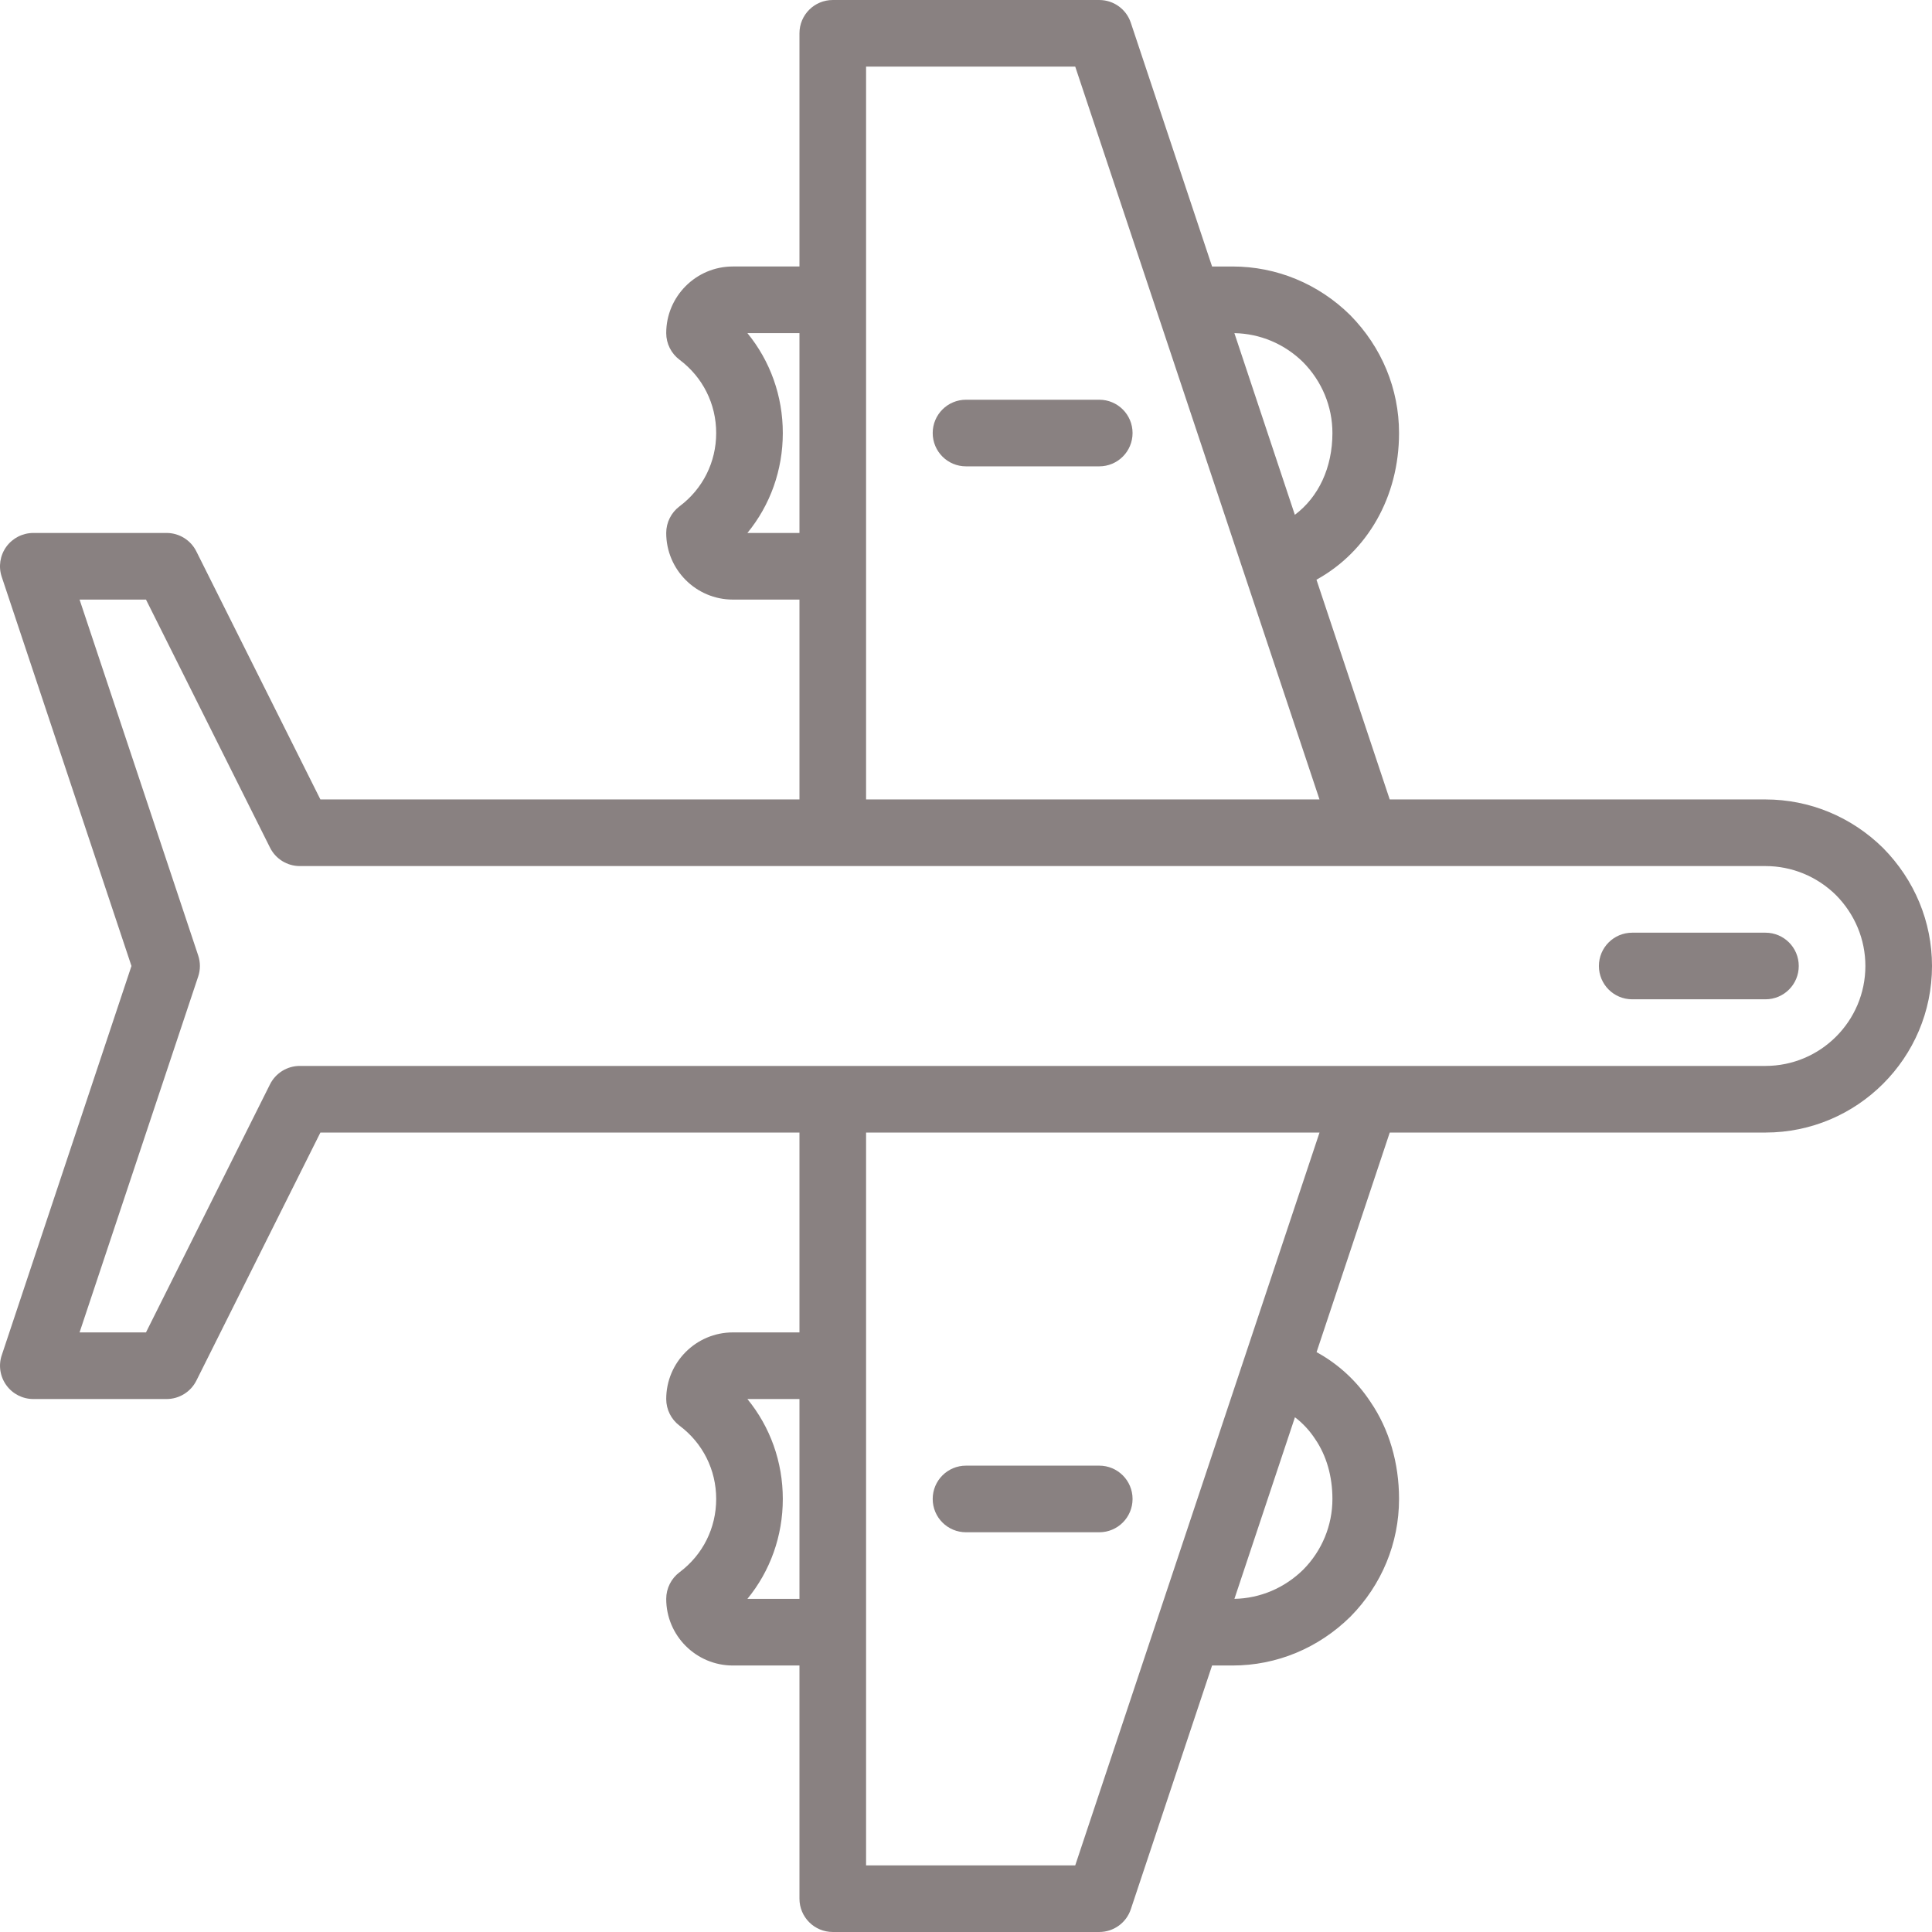 <?xml version="1.0"?>
<svg xmlns="http://www.w3.org/2000/svg" xmlns:xlink="http://www.w3.org/1999/xlink" version="1.1" id="Capa_1" x="0px" y="0px" viewBox="0 0 464.005 464.005" style="enable-background:new 0 0 464.005 464.005;" xml:space="preserve" width="512px" height="512px" class=""><g><g>
	<g>
		<path d="M452.261,203.666c-7.632-7.52-17.672-11.664-28.256-11.664h-90.24l-17.592-52.776    c12.216-6.728,19.832-19.88,19.832-35.224c0-10.584-4.144-20.624-11.744-28.336c-7.632-7.52-17.672-11.664-28.256-11.664h-4.904    L271.589,5.474c-1.08-3.272-4.136-5.472-7.584-5.472h-64c-4.424,0-8,3.576-8,8v56h-16c-8.824,0-16,7.176-16,16    c0,2.512,1.184,4.888,3.2,6.4c5.584,4.192,8.8,10.608,8.8,17.6s-3.208,13.408-8.8,17.6c-2.016,1.512-3.2,3.888-3.2,6.4    c0,8.824,7.176,16,16,16h16v48H76.949l-29.792-59.576c-1.352-2.712-4.12-4.424-7.152-4.424h-32c-2.568,0-4.984,1.232-6.496,3.32    c-1.504,2.088-1.912,4.776-1.096,7.208l31.16,93.472L0.421,325.474c-0.824,2.44-0.408,5.128,1.096,7.208    c1.504,2.088,3.92,3.32,6.488,3.32h32c3.032,0,5.8-1.712,7.16-4.424l29.784-59.576h115.056v48h-16c-8.824,0-16,7.176-16,16    c0,2.512,1.184,4.888,3.2,6.4c5.584,4.192,8.8,10.608,8.8,17.6s-3.208,13.408-8.8,17.6c-2.016,1.512-3.2,3.888-3.2,6.4    c0,8.824,7.176,16,16,16h16v56c0,4.424,3.576,8,8,8h64c3.448,0,6.504-2.2,7.584-5.472l19.512-58.528h4.904    c10.584,0,20.624-4.144,28.336-11.744c7.52-7.632,11.664-17.672,11.664-28.256c0-8.672-2.392-16.76-6.832-23.272    c-3.336-5.08-7.76-9.136-12.976-11.992l17.576-52.736h90.232c22.056,0,40-17.944,40-40    C464.005,221.418,459.861,211.378,452.261,203.666z M192.005,384.002h-12.504c5.48-6.688,8.504-15.08,8.504-24    c0-8.92-3.032-17.312-8.504-24h12.504V384.002z M312.957,86.978c4.544,4.616,7.048,10.664,7.048,17.024    c0,8.328-3.336,15.376-9.024,19.64l-14.52-43.632C302.653,80.122,308.525,82.61,312.957,86.978z M208.005,136.002v-64v-56h50.232    l36.2,108.6l4.128,12.408c0,0.008,0.016,0.024,0.016,0.032l18.32,54.96H208.005V136.002z M179.501,128.002    c5.48-6.688,8.504-15.08,8.504-24s-3.032-17.312-8.504-24h12.504v48H179.501z M320.005,360.002c0,6.36-2.504,12.408-6.976,16.944    c-4.504,4.44-10.376,6.928-16.56,7.048l14.536-43.616c1.872,1.424,3.504,3.176,4.864,5.248    C318.573,349.586,320.005,354.562,320.005,360.002z M258.237,448.002h-50.232v-56v-64v-56h108.904L258.237,448.002z     M424.005,256.002h-96h-128h-128c-3.032,0-5.8,1.712-7.16,4.424l-29.784,59.576H19.109l28.488-85.472    c0.552-1.64,0.552-3.424,0-5.064l-28.488-85.464h15.952l29.792,59.576c1.352,2.712,4.12,4.424,7.152,4.424h128h128h96    c6.36,0,12.408,2.504,16.944,6.976c4.552,4.616,7.056,10.664,7.056,17.024C448.005,245.234,437.237,256.002,424.005,256.002z" data-original="#000000" class="active-path" data-old_color="#000000" fill="#898181"/>
	</g>
</g><g>
	<g>
		<path d="M424.005,224.002h-32c-4.424,0-8,3.576-8,8s3.576,8,8,8h32c4.424,0,8-3.576,8-8S428.429,224.002,424.005,224.002z" data-original="#000000" class="active-path" data-old_color="#000000" fill="#898181"/>
	</g>
</g><g>
	<g>
		<path d="M264.005,96.002h-32c-4.424,0-8,3.576-8,8s3.576,8,8,8h32c4.424,0,8-3.576,8-8S268.429,96.002,264.005,96.002z" data-original="#000000" class="active-path" data-old_color="#000000" fill="#898181"/>
	</g>
</g><g>
	<g>
		<path d="M264.005,352.002h-32c-4.424,0-8,3.576-8,8s3.576,8,8,8h32c4.424,0,8-3.576,8-8S268.429,352.002,264.005,352.002z" data-original="#000000" class="active-path" data-old_color="#000000" fill="#898181"/>
	</g>
</g></g> </svg>
